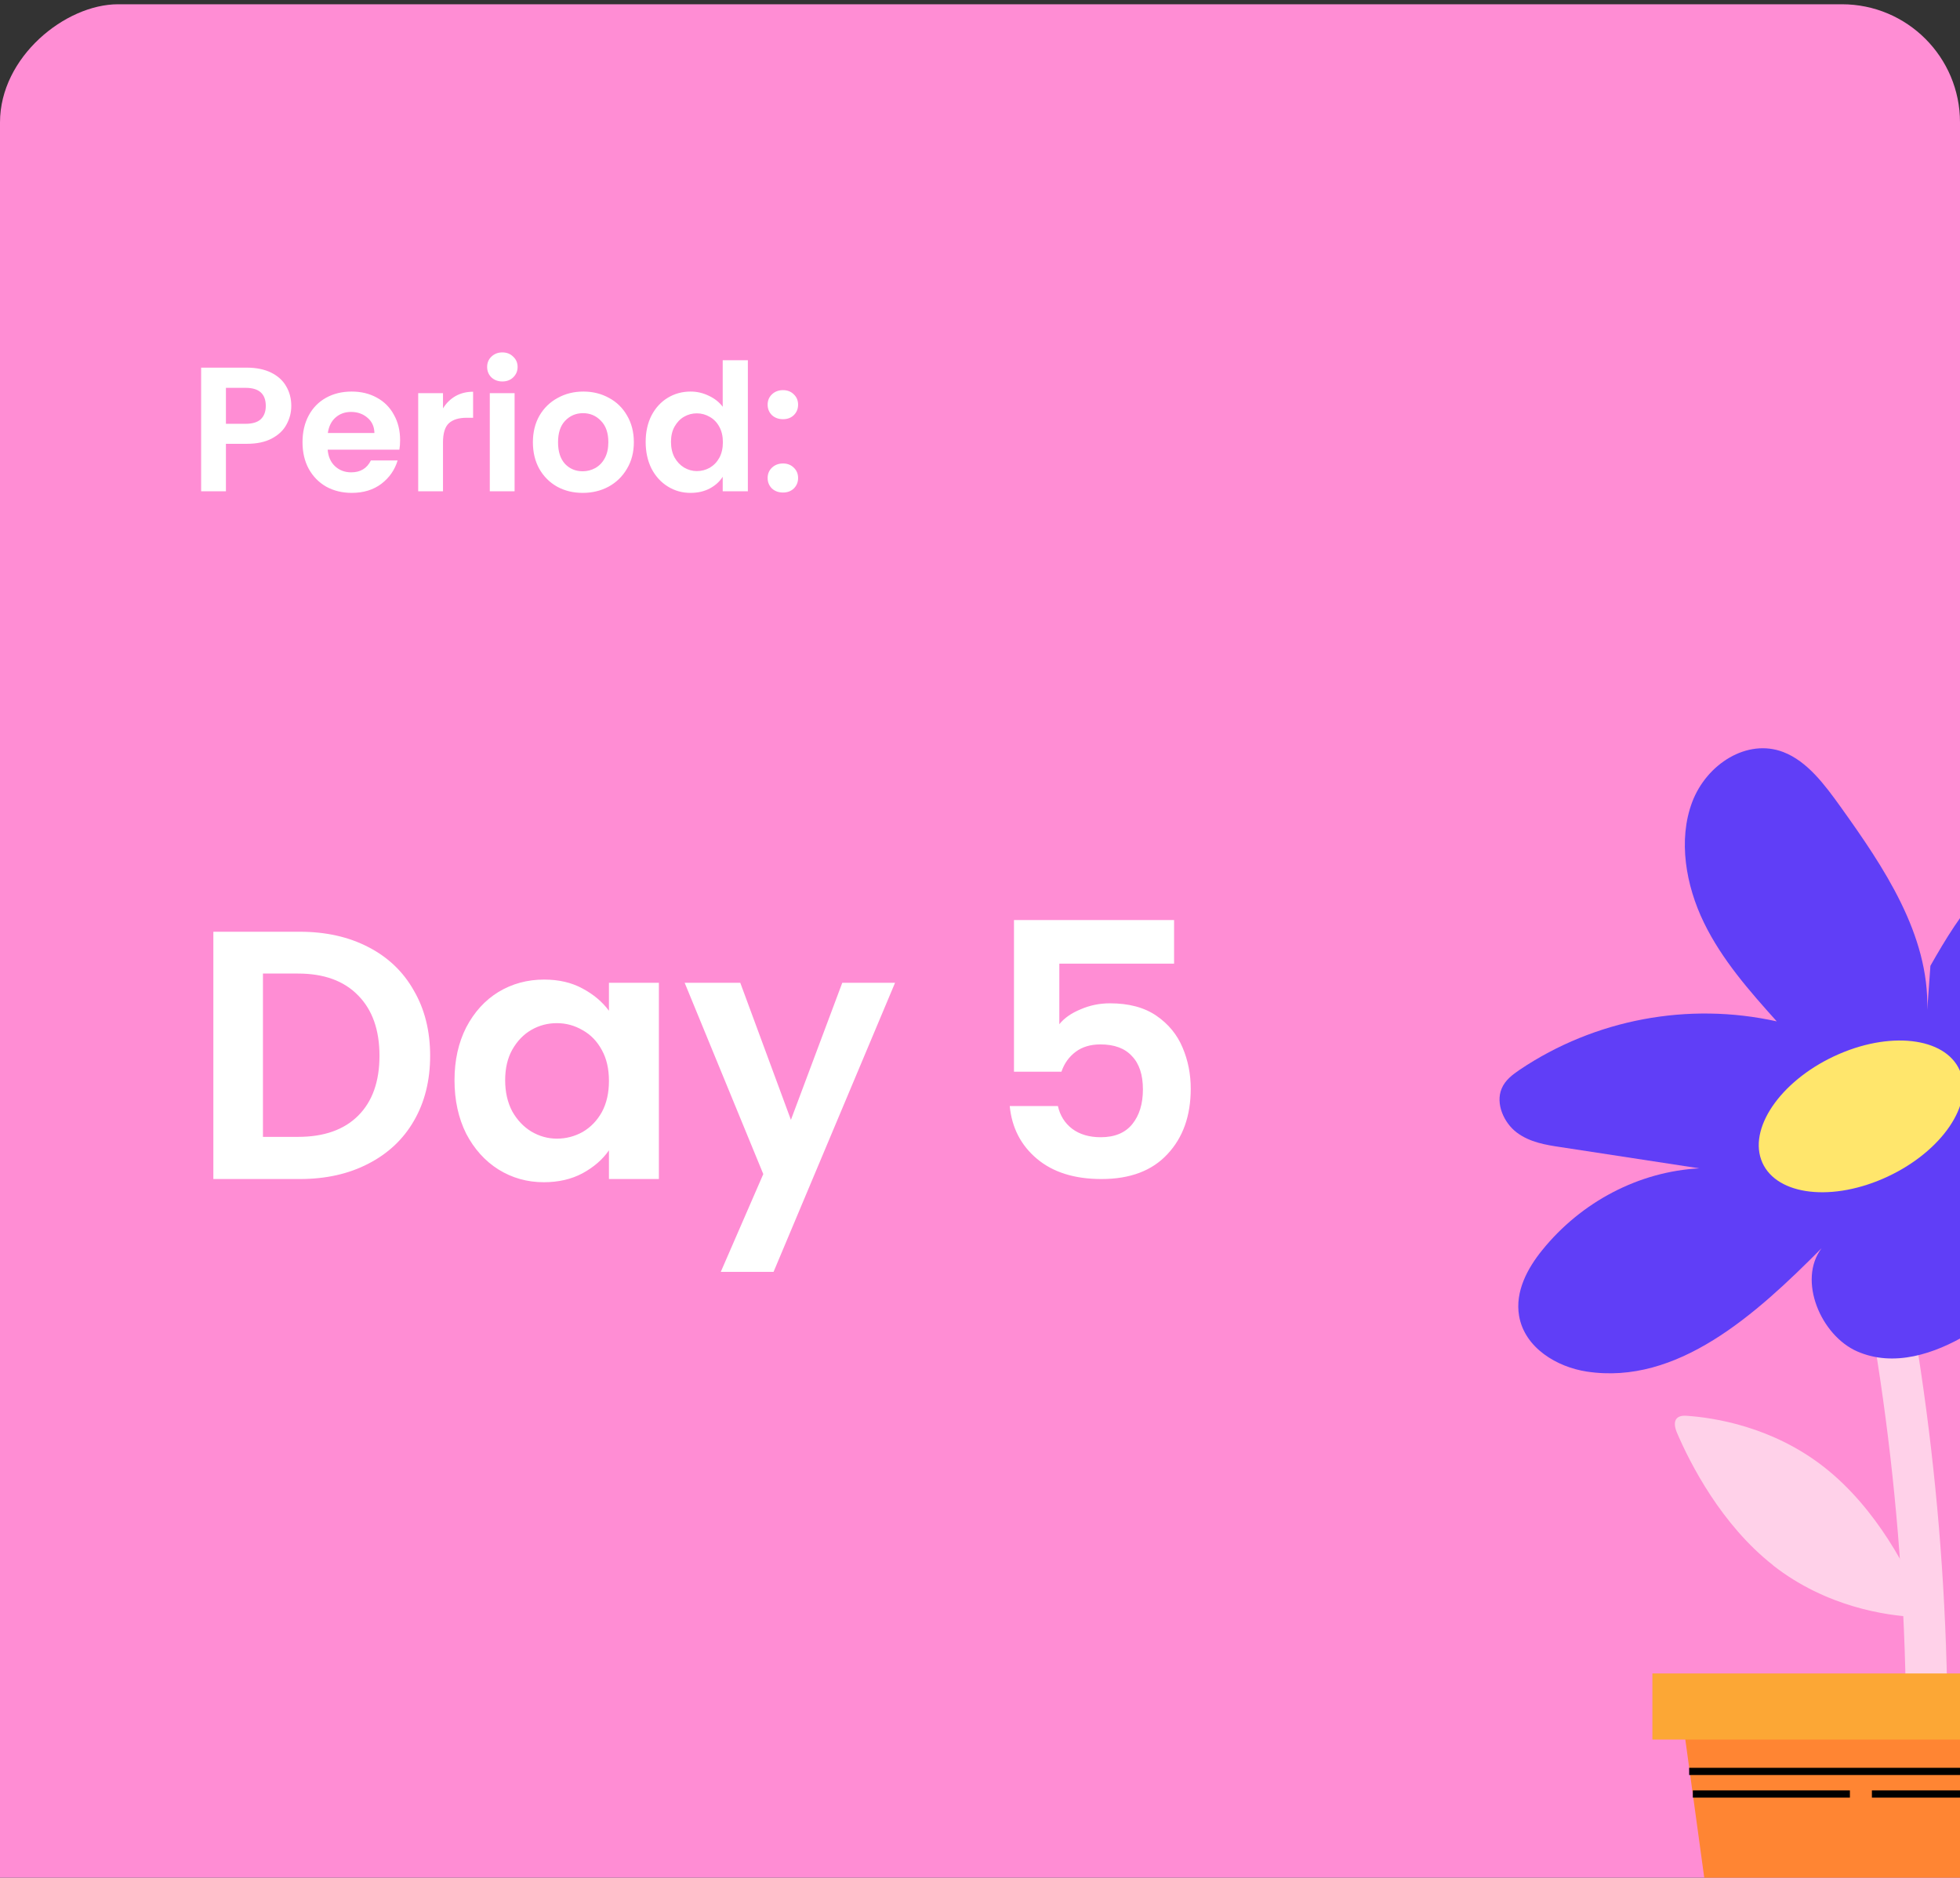 <svg width="166" height="159" viewBox="0 0 166 159" fill="none" xmlns="http://www.w3.org/2000/svg">

<rect x="0" y="0" width="166" height="159" fill="#333333" stroke="none"/>

<rect x="166" y="0.361" width="295" height="166" rx="10" transform="rotate(90 166 0.361)" fill="#FF8DD4"/>
<path d="M150.168 132.543C145.769 129.097 143.137 123.903 142.045 121.36C141.617 120.373 141.906 119.827 142.816 119.886C145.149 120.041 150.093 120.789 154.492 124.236C159.03 127.79 161.684 133.209 162.712 135.657C163.065 136.489 162.819 136.953 162.059 136.917C159.822 136.798 154.706 136.109 150.168 132.555V132.543Z" fill="#FFD1E9"/>
<path d="M156.922 104.009C160.583 121.028 162.006 138.546 161.235 156.016C161.128 158.524 164.628 158.512 164.746 156.016C165.527 138.213 164.029 120.315 160.304 102.975C159.78 100.538 156.398 101.572 156.922 104.009Z" fill="#FFD1E9"/>
<path d="M163.226 85.516C163.408 79.146 159.545 73.429 155.884 68.319C154.536 66.441 153.07 64.468 151.036 63.684C147.975 62.507 144.54 64.694 143.319 67.915C142.11 71.124 142.774 74.974 144.315 78.136C145.856 81.297 148.178 83.923 150.48 86.49C142.988 84.827 135.078 86.312 128.721 90.579C128.111 90.995 127.479 91.458 127.18 92.183C126.645 93.455 127.372 95.083 128.464 95.903C129.556 96.723 130.894 96.949 132.189 97.139C136.095 97.734 140.012 98.34 143.919 98.934C138.824 99.207 133.933 101.751 130.605 105.875C129.374 107.396 128.304 109.357 128.657 111.425C129.128 114.158 131.889 115.763 134.383 116.143C142.067 117.319 148.703 111.318 154.279 105.696C152.224 108.406 154.215 113.1 157.308 114.443C160.401 115.786 163.836 114.657 166.662 112.97C168.738 111.734 170.825 109.892 171.05 107.277C171.275 104.662 168.332 101.869 166.459 103.438C170.183 102.166 174.175 101.727 177.729 100.003C181.282 98.28 184.493 94.774 184.439 90.436C184.396 86.087 179.58 81.998 176.316 84.292C177.44 82.485 178.585 80.608 178.906 78.421C179.227 76.234 178.467 73.643 176.637 72.609C175.845 72.158 174.946 72.051 174.079 72.098C169.231 72.383 166.02 77.316 163.494 81.784" fill="#603EF7"/>
<path d="M159.466 99.817C164.137 97.798 167.095 93.796 166.072 90.879C165.049 87.961 160.433 87.233 155.762 89.252C151.091 91.271 148.134 95.273 149.157 98.191C150.179 101.108 154.795 101.837 159.466 99.817Z" fill="#FFE66C"/>
<path d="M147.311 180.677L174.314 180.641L179.344 143.454L142.217 143.513L147.311 180.677Z" fill="#FF8533"/>
<path d="M139.948 147.305H181.624V141.707H139.948V147.305Z" fill="#FCA735"/>
<path d="M178.51 150.002H143.062" stroke="black" stroke-width="0.61" stroke-miterlimit="10"/>
<path d="M156.676 151.916H143.373" stroke="black" stroke-width="0.61" stroke-miterlimit="10"/>
<path d="M178.199 151.916H158.538" stroke="black" stroke-width="0.61" stroke-miterlimit="10"/>
<path d="M24.67 34.372C24.67 34.932 24.535 35.457 24.265 35.947C24.005 36.437 23.59 36.832 23.02 37.132C22.46 37.432 21.75 37.582 20.89 37.582H19.135V41.602H17.035V31.132H20.89C21.7 31.132 22.39 31.272 22.96 31.552C23.53 31.832 23.955 32.217 24.235 32.707C24.525 33.197 24.67 33.752 24.67 34.372ZM20.8 35.887C21.38 35.887 21.81 35.757 22.09 35.497C22.37 35.227 22.51 34.852 22.51 34.372C22.51 33.352 21.94 32.842 20.8 32.842H19.135V35.887H20.8ZM33.886 37.267C33.886 37.567 33.866 37.837 33.826 38.077H27.751C27.801 38.677 28.011 39.147 28.381 39.487C28.751 39.827 29.206 39.997 29.746 39.997C30.526 39.997 31.081 39.662 31.411 38.992H33.676C33.436 39.792 32.976 40.452 32.296 40.972C31.616 41.482 30.781 41.737 29.791 41.737C28.991 41.737 28.271 41.562 27.631 41.212C27.001 40.852 26.506 40.347 26.146 39.697C25.796 39.047 25.621 38.297 25.621 37.447C25.621 36.587 25.796 35.832 26.146 35.182C26.496 34.532 26.986 34.032 27.616 33.682C28.246 33.332 28.971 33.157 29.791 33.157C30.581 33.157 31.286 33.327 31.906 33.667C32.536 34.007 33.021 34.492 33.361 35.122C33.711 35.742 33.886 36.457 33.886 37.267ZM31.711 36.667C31.701 36.127 31.506 35.697 31.126 35.377C30.746 35.047 30.281 34.882 29.731 34.882C29.211 34.882 28.771 35.042 28.411 35.362C28.061 35.672 27.846 36.107 27.766 36.667H31.711ZM37.519 34.582C37.789 34.142 38.139 33.797 38.569 33.547C39.009 33.297 39.509 33.172 40.069 33.172V35.377H39.514C38.854 35.377 38.354 35.532 38.014 35.842C37.684 36.152 37.519 36.692 37.519 37.462V41.602H35.419V33.292H37.519V34.582ZM42.548 32.302C42.178 32.302 41.868 32.187 41.618 31.957C41.378 31.717 41.258 31.422 41.258 31.072C41.258 30.722 41.378 30.432 41.618 30.202C41.868 29.962 42.178 29.842 42.548 29.842C42.918 29.842 43.223 29.962 43.463 30.202C43.713 30.432 43.838 30.722 43.838 31.072C43.838 31.422 43.713 31.717 43.463 31.957C43.223 32.187 42.918 32.302 42.548 32.302ZM43.583 33.292V41.602H41.483V33.292H43.583ZM49.348 41.737C48.548 41.737 47.828 41.562 47.188 41.212C46.548 40.852 46.043 40.347 45.673 39.697C45.313 39.047 45.133 38.297 45.133 37.447C45.133 36.597 45.318 35.847 45.688 35.197C46.068 34.547 46.583 34.047 47.233 33.697C47.883 33.337 48.608 33.157 49.408 33.157C50.208 33.157 50.933 33.337 51.583 33.697C52.233 34.047 52.743 34.547 53.113 35.197C53.493 35.847 53.683 36.597 53.683 37.447C53.683 38.297 53.488 39.047 53.098 39.697C52.718 40.347 52.198 40.852 51.538 41.212C50.888 41.562 50.158 41.737 49.348 41.737ZM49.348 39.907C49.728 39.907 50.083 39.817 50.413 39.637C50.753 39.447 51.023 39.167 51.223 38.797C51.423 38.427 51.523 37.977 51.523 37.447C51.523 36.657 51.313 36.052 50.893 35.632C50.483 35.202 49.978 34.987 49.378 34.987C48.778 34.987 48.273 35.202 47.863 35.632C47.463 36.052 47.263 36.657 47.263 37.447C47.263 38.237 47.458 38.847 47.848 39.277C48.248 39.697 48.748 39.907 49.348 39.907ZM54.684 37.417C54.684 36.577 54.849 35.832 55.178 35.182C55.519 34.532 55.978 34.032 56.559 33.682C57.139 33.332 57.783 33.157 58.493 33.157C59.033 33.157 59.548 33.277 60.038 33.517C60.529 33.747 60.919 34.057 61.209 34.447V30.502H63.339V41.602H61.209V40.372C60.949 40.782 60.584 41.112 60.114 41.362C59.644 41.612 59.099 41.737 58.478 41.737C57.779 41.737 57.139 41.557 56.559 41.197C55.978 40.837 55.519 40.332 55.178 39.682C54.849 39.022 54.684 38.267 54.684 37.417ZM61.224 37.447C61.224 36.937 61.123 36.502 60.923 36.142C60.724 35.772 60.453 35.492 60.114 35.302C59.773 35.102 59.408 35.002 59.019 35.002C58.629 35.002 58.269 35.097 57.938 35.287C57.608 35.477 57.339 35.757 57.129 36.127C56.928 36.487 56.828 36.917 56.828 37.417C56.828 37.917 56.928 38.357 57.129 38.737C57.339 39.107 57.608 39.392 57.938 39.592C58.279 39.792 58.639 39.892 59.019 39.892C59.408 39.892 59.773 39.797 60.114 39.607C60.453 39.407 60.724 39.127 60.923 38.767C61.123 38.397 61.224 37.957 61.224 37.447ZM66.32 41.707C65.939 41.707 65.624 41.592 65.374 41.362C65.135 41.122 65.014 40.827 65.014 40.477C65.014 40.127 65.135 39.837 65.374 39.607C65.624 39.367 65.939 39.247 66.32 39.247C66.689 39.247 66.995 39.367 67.234 39.607C67.475 39.837 67.594 40.127 67.594 40.477C67.594 40.827 67.475 41.122 67.234 41.362C66.995 41.592 66.689 41.707 66.32 41.707ZM66.32 35.497C65.939 35.497 65.624 35.382 65.374 35.152C65.135 34.912 65.014 34.617 65.014 34.267C65.014 33.917 65.135 33.627 65.374 33.397C65.624 33.157 65.939 33.037 66.32 33.037C66.689 33.037 66.995 33.157 67.234 33.397C67.475 33.627 67.594 33.917 67.594 34.267C67.594 34.617 67.475 34.912 67.234 35.152C66.995 35.382 66.689 35.497 66.32 35.497Z" fill="white"/>
<path d="M25.39 78.9C27.59 78.9 29.52 79.33 31.18 80.19C32.86 81.05 34.15 82.28 35.05 83.88C35.97 85.46 36.43 87.3 36.43 89.4C36.43 91.5 35.97 93.34 35.05 94.92C34.15 96.48 32.86 97.69 31.18 98.55C29.52 99.41 27.59 99.84 25.39 99.84H18.07V78.9H25.39ZM25.24 96.27C27.44 96.27 29.14 95.67 30.34 94.47C31.54 93.27 32.14 91.58 32.14 89.4C32.14 87.22 31.54 85.52 30.34 84.3C29.14 83.06 27.44 82.44 25.24 82.44H22.27V96.27H25.24ZM38.494 91.47C38.494 89.79 38.824 88.3 39.484 87C40.164 85.7 41.074 84.7 42.214 84C43.374 83.3 44.664 82.95 46.084 82.95C47.324 82.95 48.404 83.2 49.324 83.7C50.264 84.2 51.014 84.83 51.574 85.59V83.22H55.804V99.84H51.574V97.41C51.034 98.19 50.284 98.84 49.324 99.36C48.384 99.86 47.294 100.11 46.054 100.11C44.654 100.11 43.374 99.75 42.214 99.03C41.074 98.31 40.164 97.3 39.484 96C38.824 94.68 38.494 93.17 38.494 91.47ZM51.574 91.53C51.574 90.51 51.374 89.64 50.974 88.92C50.574 88.18 50.034 87.62 49.354 87.24C48.674 86.84 47.944 86.64 47.164 86.64C46.384 86.64 45.664 86.83 45.004 87.21C44.344 87.59 43.804 88.15 43.384 88.89C42.984 89.61 42.784 90.47 42.784 91.47C42.784 92.47 42.984 93.35 43.384 94.11C43.804 94.85 44.344 95.42 45.004 95.82C45.684 96.22 46.404 96.42 47.164 96.42C47.944 96.42 48.674 96.23 49.354 95.85C50.034 95.45 50.574 94.89 50.974 94.17C51.374 93.43 51.574 92.55 51.574 91.53ZM75.806 83.22L65.516 107.7H61.046L64.646 99.42L57.986 83.22H62.696L66.986 94.83L71.336 83.22H75.806ZM99.438 81.6H89.718V86.73C90.138 86.21 90.738 85.79 91.518 85.47C92.298 85.13 93.128 84.96 94.008 84.96C95.608 84.96 96.918 85.31 97.938 86.01C98.958 86.71 99.698 87.61 100.158 88.71C100.618 89.79 100.848 90.95 100.848 92.19C100.848 94.49 100.188 96.34 98.868 97.74C97.568 99.14 95.708 99.84 93.288 99.84C91.008 99.84 89.188 99.27 87.828 98.13C86.468 96.99 85.698 95.5 85.518 93.66H89.598C89.778 94.46 90.178 95.1 90.798 95.58C91.438 96.06 92.248 96.3 93.228 96.3C94.408 96.3 95.298 95.93 95.898 95.19C96.498 94.45 96.798 93.47 96.798 92.25C96.798 91.01 96.488 90.07 95.868 89.43C95.268 88.77 94.378 88.44 93.198 88.44C92.358 88.44 91.658 88.65 91.098 89.07C90.538 89.49 90.138 90.05 89.898 90.75H85.878V77.91H99.438V81.6Z" fill="white"/>

</svg>
